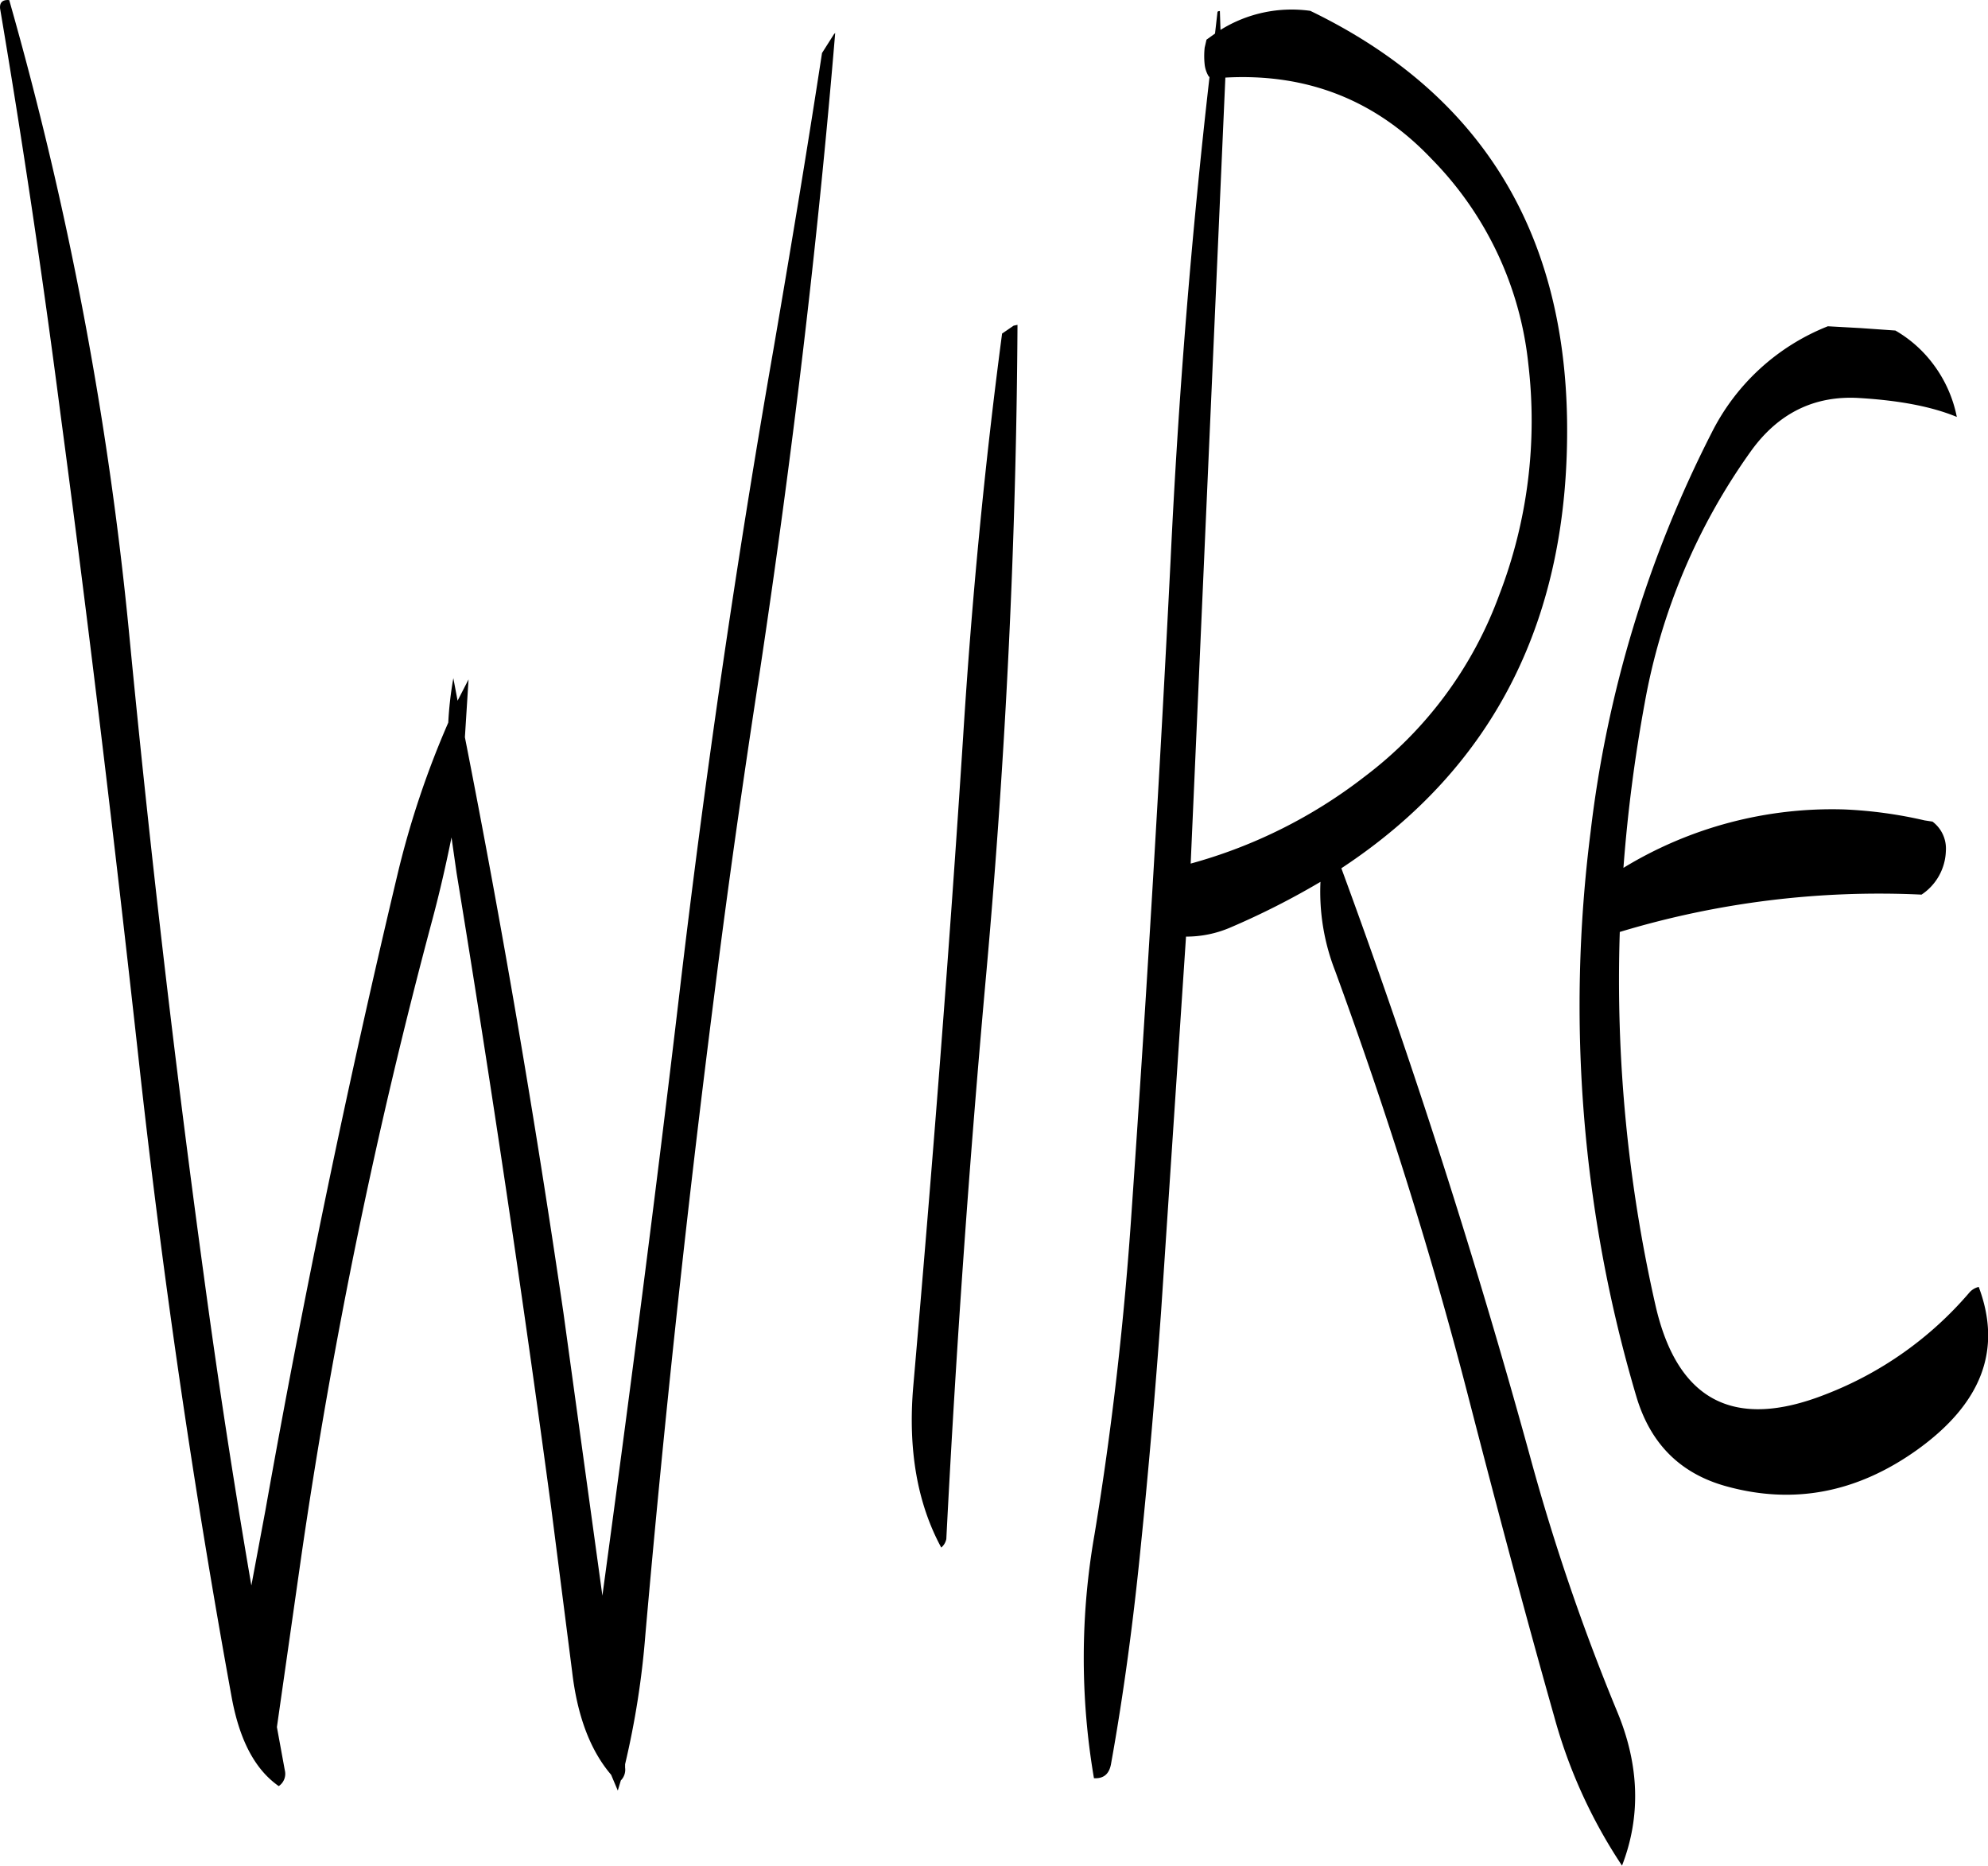<svg id="Layer_1" data-name="Layer 1" xmlns="http://www.w3.org/2000/svg" viewBox="0 0 392.13 367.94"><defs><style>.cls-1{fill-rule:evenodd;}</style></defs><path class="cls-1" d="M336.36,127.44a67.61,67.61,0,0,1,19.08,40.44,95.46,95.46,0,0,1-5.76,45.6,78.72,78.72,0,0,1-26.52,35.76,98.23,98.23,0,0,1-34.32,17.16l6.84-155C311.76,110.52,325.32,115.8,336.36,127.44Zm-82.44,32.88-2.28,1.56c-3.48,26.28-6,52.68-7.68,79.44-2.76,42.72-6.12,85.44-9.84,128.16-1.08,12.6.84,23.16,5.52,31.8a3,3,0,0,0,1-1.68q2.88-56.34,7.92-112,5.76-64.44,6.12-127.44Zm-37.8-53.76c-3,19.56-6.24,39-9.6,58.56q-11,63-18.48,126.48c-4.68,39.72-9.84,79.44-15.24,119.16L165.12,355q-8.46-57.78-19.44-113.52l.72-11.4-2.16,4.2-.84-4.44a69.85,69.85,0,0,0-1,8.76,178.14,178.14,0,0,0-10,29.88Q117.54,330.9,106.32,394l-2.76,14.76c-3.48-20.28-6.6-40.56-9.36-61-5.76-42.12-10.68-84.48-14.76-126.84A702.84,702.84,0,0,0,55.8,96.12c-1.32-.12-1.92.48-1.8,1.68q6.66,39.42,11.88,79.68C71.52,219.72,76.56,262,81.24,304.2q7,63.9,18.48,126.84c1.56,8.28,4.56,14,9.24,17.28a2.92,2.92,0,0,0,1.2-3.12l-1.56-8.52,4.92-34.44a1090.2,1090.2,0,0,1,25.8-125c1.44-5.4,2.64-10.68,3.72-16l1,7q10.26,62.64,18.72,125.64l4.08,31.92c1,8.52,3.48,15.36,7.68,20.28l1.32,3.12.6-2a3,3,0,0,0,.84-2.52V444a167.48,167.48,0,0,0,4-25.56q5.58-63.54,13.68-126.84c2.64-21,5.64-42,8.88-63,6.36-42.24,11.4-84.24,14.88-126l-.24.24Zm78.48-8.28c-.36,0-.48.12-.48.24l-.48,4.2-1.68,1.2-.36,1.56a15.73,15.73,0,0,0,0,3.36,5.75,5.75,0,0,0,.84,2.4h.12q-5.4,47.16-7.68,95.28-3.24,64.26-7.68,128.28c-1.44,21.48-3.84,42.72-7.32,63.84a140.89,140.89,0,0,0-.12,48.12c1.92.12,3-.84,3.36-2.76,2.52-14,4.44-28.44,5.88-43,1.56-15.24,2.88-30.72,4-46.2l4.92-74a22,22,0,0,0,8.76-1.8,153.35,153.35,0,0,0,17.76-9,42.91,42.91,0,0,0,2.88,17.52c10.2,27.84,19.08,56,26.4,84.48,5.4,20.88,10.92,41.76,16.8,62.52A101.1,101.1,0,0,0,373.92,464c3.72-9.6,3.48-19.8-1-30.48a420.81,420.81,0,0,1-17.16-50.28q-16.2-58.86-37.2-115.92,45.36-29.88,44.52-88.44c-.6-37.68-17.4-64.56-50.64-80.64A26.53,26.53,0,0,0,294.72,102ZM421,160.8l-6.48-.36a43.57,43.57,0,0,0-22.92,21,232.41,232.41,0,0,0-23.88,78.72,271,271,0,0,0,9,111.24c2.76,9.36,8.64,15.24,17.64,17.76,13.32,3.72,25.8,1.32,37.56-7,13-9.24,17-19.92,12.36-32.28a3.53,3.53,0,0,0-1.92,1.2,70.86,70.86,0,0,1-28.32,20q-27,10.62-33.48-17.4a289.55,289.55,0,0,1-7.08-73.8A176.82,176.82,0,0,1,433,272.52a10.72,10.72,0,0,0,4.8-8.64,6.64,6.64,0,0,0-2.64-5.76l-1.56-.24a86.79,86.79,0,0,0-15.84-2.16,79.12,79.12,0,0,0-43.56,11.52,305.29,305.29,0,0,1,4.2-32.52,122.21,122.21,0,0,1,20.88-49.56c5.4-7.56,12.6-11.16,21.6-10.56,7.8.48,14.16,1.68,19.08,3.72a25.55,25.55,0,0,0-4.68-10.44,24.76,24.76,0,0,0-7.44-6.6Z" transform="translate(-53.98 -96.1)"/></svg>